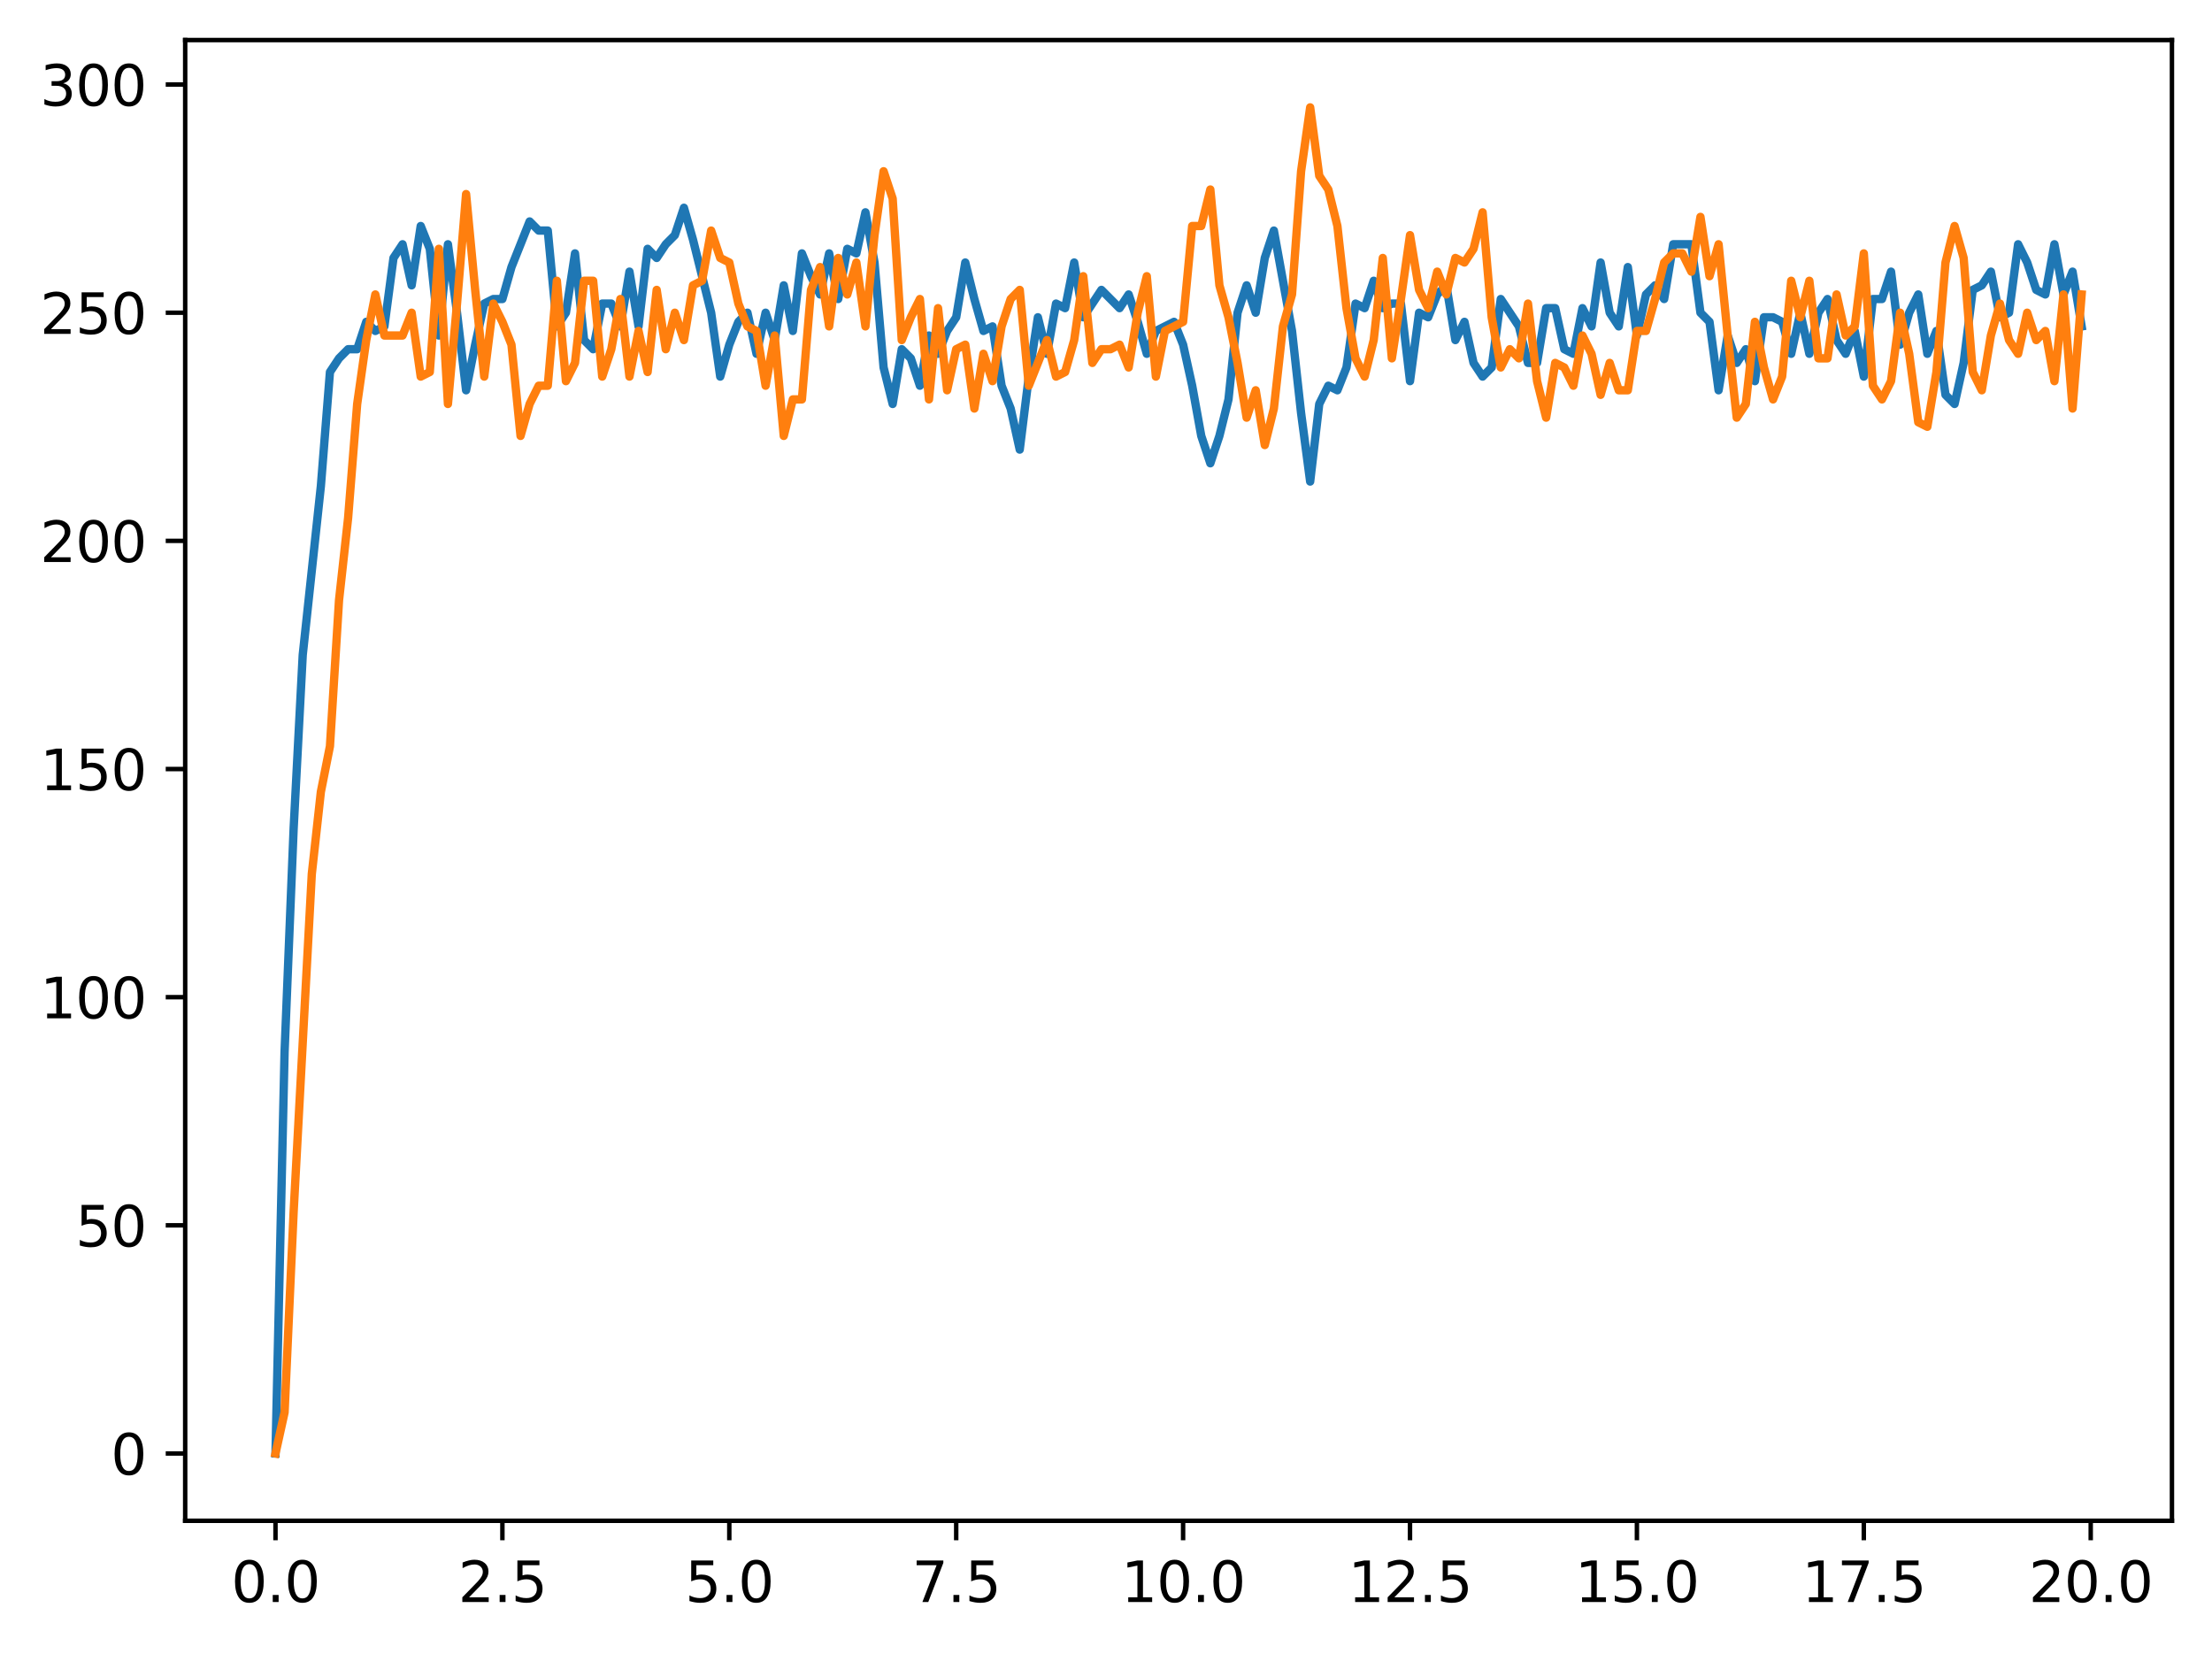 <?xml version="1.0" encoding="utf-8" standalone="no"?>
<!DOCTYPE svg PUBLIC "-//W3C//DTD SVG 1.1//EN"
  "http://www.w3.org/Graphics/SVG/1.1/DTD/svg11.dtd">
<svg xmlns:xlink="http://www.w3.org/1999/xlink" width="397.608pt" height="297.19pt" viewBox="0 0 397.608 297.19" xmlns="http://www.w3.org/2000/svg" version="1.1">
 <defs>
  <style type="text/css">*{stroke-linejoin: round; stroke-linecap: butt}</style>
 </defs>
 <g id="figure_1">
  <g id="patch_1">
   <path d="M 0 297.19 
L 397.608 297.19 
L 397.608 0 
L 0 0 
z
" style="fill: #ffffff"/>
  </g>
  <g id="axes_1">
   <g id="patch_2">
    <path d="M 33.288 273.312 
L 390.408 273.312 
L 390.408 7.2 
L 33.288 7.2 
z
" style="fill: #ffffff"/>
   </g>
   <g id="matplotlib.axis_1">
    <g id="xtick_1">
     <g id="line2d_1">
      <defs>
       <path id="m065f62f2cf" d="M 0 0 
L 0 3.5 
" style="stroke: #000000; stroke-width: 0.8"/>
      </defs>
      <g>
       <use xlink:href="#m065f62f2cf" x="49.52" y="273.312" style="stroke: #000000; stroke-width: 0.8"/>
      </g>
     </g>
     <g id="text_1">
      <!-- 0.0 -->
      <g transform="translate(41.569 287.91) scale(0.1 -0.1)">
       <defs>
        <path id="DejaVuSans-30" d="M 2034 4250 
Q 1547 4250 1301 3770 
Q 1056 3291 1056 2328 
Q 1056 1369 1301 889 
Q 1547 409 2034 409 
Q 2525 409 2770 889 
Q 3016 1369 3016 2328 
Q 3016 3291 2770 3770 
Q 2525 4250 2034 4250 
z
M 2034 4750 
Q 2819 4750 3233 4129 
Q 3647 3509 3647 2328 
Q 3647 1150 3233 529 
Q 2819 -91 2034 -91 
Q 1250 -91 836 529 
Q 422 1150 422 2328 
Q 422 3509 836 4129 
Q 1250 4750 2034 4750 
z
" transform="scale(0.016)"/>
        <path id="DejaVuSans-2e" d="M 684 794 
L 1344 794 
L 1344 0 
L 684 0 
L 684 794 
z
" transform="scale(0.016)"/>
       </defs>
       <use xlink:href="#DejaVuSans-30"/>
       <use xlink:href="#DejaVuSans-2e" x="63.623"/>
       <use xlink:href="#DejaVuSans-30" x="95.41"/>
      </g>
     </g>
    </g>
    <g id="xtick_2">
     <g id="line2d_2">
      <g>
       <use xlink:href="#m065f62f2cf" x="90.306" y="273.312" style="stroke: #000000; stroke-width: 0.8"/>
      </g>
     </g>
     <g id="text_2">
      <!-- 2.5 -->
      <g transform="translate(82.354 287.91) scale(0.1 -0.1)">
       <defs>
        <path id="DejaVuSans-32" d="M 1228 531 
L 3431 531 
L 3431 0 
L 469 0 
L 469 531 
Q 828 903 1448 1529 
Q 2069 2156 2228 2338 
Q 2531 2678 2651 2914 
Q 2772 3150 2772 3378 
Q 2772 3750 2511 3984 
Q 2250 4219 1831 4219 
Q 1534 4219 1204 4116 
Q 875 4013 500 3803 
L 500 4441 
Q 881 4594 1212 4672 
Q 1544 4750 1819 4750 
Q 2544 4750 2975 4387 
Q 3406 4025 3406 3419 
Q 3406 3131 3298 2873 
Q 3191 2616 2906 2266 
Q 2828 2175 2409 1742 
Q 1991 1309 1228 531 
z
" transform="scale(0.016)"/>
        <path id="DejaVuSans-35" d="M 691 4666 
L 3169 4666 
L 3169 4134 
L 1269 4134 
L 1269 2991 
Q 1406 3038 1543 3061 
Q 1681 3084 1819 3084 
Q 2600 3084 3056 2656 
Q 3513 2228 3513 1497 
Q 3513 744 3044 326 
Q 2575 -91 1722 -91 
Q 1428 -91 1123 -41 
Q 819 9 494 109 
L 494 744 
Q 775 591 1075 516 
Q 1375 441 1709 441 
Q 2250 441 2565 725 
Q 2881 1009 2881 1497 
Q 2881 1984 2565 2268 
Q 2250 2553 1709 2553 
Q 1456 2553 1204 2497 
Q 953 2441 691 2322 
L 691 4666 
z
" transform="scale(0.016)"/>
       </defs>
       <use xlink:href="#DejaVuSans-32"/>
       <use xlink:href="#DejaVuSans-2e" x="63.623"/>
       <use xlink:href="#DejaVuSans-35" x="95.41"/>
      </g>
     </g>
    </g>
    <g id="xtick_3">
     <g id="line2d_3">
      <g>
       <use xlink:href="#m065f62f2cf" x="131.092" y="273.312" style="stroke: #000000; stroke-width: 0.8"/>
      </g>
     </g>
     <g id="text_3">
      <!-- 5.0 -->
      <g transform="translate(123.14 287.91) scale(0.1 -0.1)">
       <use xlink:href="#DejaVuSans-35"/>
       <use xlink:href="#DejaVuSans-2e" x="63.623"/>
       <use xlink:href="#DejaVuSans-30" x="95.41"/>
      </g>
     </g>
    </g>
    <g id="xtick_4">
     <g id="line2d_4">
      <g>
       <use xlink:href="#m065f62f2cf" x="171.877" y="273.312" style="stroke: #000000; stroke-width: 0.8"/>
      </g>
     </g>
     <g id="text_4">
      <!-- 7.5 -->
      <g transform="translate(163.926 287.91) scale(0.1 -0.1)">
       <defs>
        <path id="DejaVuSans-37" d="M 525 4666 
L 3525 4666 
L 3525 4397 
L 1831 0 
L 1172 0 
L 2766 4134 
L 525 4134 
L 525 4666 
z
" transform="scale(0.016)"/>
       </defs>
       <use xlink:href="#DejaVuSans-37"/>
       <use xlink:href="#DejaVuSans-2e" x="63.623"/>
       <use xlink:href="#DejaVuSans-35" x="95.41"/>
      </g>
     </g>
    </g>
    <g id="xtick_5">
     <g id="line2d_5">
      <g>
       <use xlink:href="#m065f62f2cf" x="212.663" y="273.312" style="stroke: #000000; stroke-width: 0.8"/>
      </g>
     </g>
     <g id="text_5">
      <!-- 10.0 -->
      <g transform="translate(201.53 287.91) scale(0.1 -0.1)">
       <defs>
        <path id="DejaVuSans-31" d="M 794 531 
L 1825 531 
L 1825 4091 
L 703 3866 
L 703 4441 
L 1819 4666 
L 2450 4666 
L 2450 531 
L 3481 531 
L 3481 0 
L 794 0 
L 794 531 
z
" transform="scale(0.016)"/>
       </defs>
       <use xlink:href="#DejaVuSans-31"/>
       <use xlink:href="#DejaVuSans-30" x="63.623"/>
       <use xlink:href="#DejaVuSans-2e" x="127.246"/>
       <use xlink:href="#DejaVuSans-30" x="159.033"/>
      </g>
     </g>
    </g>
    <g id="xtick_6">
     <g id="line2d_6">
      <g>
       <use xlink:href="#m065f62f2cf" x="253.449" y="273.312" style="stroke: #000000; stroke-width: 0.8"/>
      </g>
     </g>
     <g id="text_6">
      <!-- 12.5 -->
      <g transform="translate(242.316 287.91) scale(0.1 -0.1)">
       <use xlink:href="#DejaVuSans-31"/>
       <use xlink:href="#DejaVuSans-32" x="63.623"/>
       <use xlink:href="#DejaVuSans-2e" x="127.246"/>
       <use xlink:href="#DejaVuSans-35" x="159.033"/>
      </g>
     </g>
    </g>
    <g id="xtick_7">
     <g id="line2d_7">
      <g>
       <use xlink:href="#m065f62f2cf" x="294.235" y="273.312" style="stroke: #000000; stroke-width: 0.8"/>
      </g>
     </g>
     <g id="text_7">
      <!-- 15.0 -->
      <g transform="translate(283.102 287.91) scale(0.1 -0.1)">
       <use xlink:href="#DejaVuSans-31"/>
       <use xlink:href="#DejaVuSans-35" x="63.623"/>
       <use xlink:href="#DejaVuSans-2e" x="127.246"/>
       <use xlink:href="#DejaVuSans-30" x="159.033"/>
      </g>
     </g>
    </g>
    <g id="xtick_8">
     <g id="line2d_8">
      <g>
       <use xlink:href="#m065f62f2cf" x="335.02" y="273.312" style="stroke: #000000; stroke-width: 0.8"/>
      </g>
     </g>
     <g id="text_8">
      <!-- 17.5 -->
      <g transform="translate(323.888 287.91) scale(0.1 -0.1)">
       <use xlink:href="#DejaVuSans-31"/>
       <use xlink:href="#DejaVuSans-37" x="63.623"/>
       <use xlink:href="#DejaVuSans-2e" x="127.246"/>
       <use xlink:href="#DejaVuSans-35" x="159.033"/>
      </g>
     </g>
    </g>
    <g id="xtick_9">
     <g id="line2d_9">
      <g>
       <use xlink:href="#m065f62f2cf" x="375.806" y="273.312" style="stroke: #000000; stroke-width: 0.8"/>
      </g>
     </g>
     <g id="text_9">
      <!-- 20.0 -->
      <g transform="translate(364.673 287.91) scale(0.1 -0.1)">
       <use xlink:href="#DejaVuSans-32"/>
       <use xlink:href="#DejaVuSans-30" x="63.623"/>
       <use xlink:href="#DejaVuSans-2e" x="127.246"/>
       <use xlink:href="#DejaVuSans-30" x="159.033"/>
      </g>
     </g>
    </g>
   </g>
   <g id="matplotlib.axis_2">
    <g id="ytick_1">
     <g id="line2d_10">
      <defs>
       <path id="m7d2e481c3b" d="M 0 0 
L -3.5 0 
" style="stroke: #000000; stroke-width: 0.8"/>
      </defs>
      <g>
       <use xlink:href="#m7d2e481c3b" x="33.288" y="261.216" style="stroke: #000000; stroke-width: 0.8"/>
      </g>
     </g>
     <g id="text_10">
      <!-- 0 -->
      <g transform="translate(19.925 265.015) scale(0.1 -0.1)">
       <use xlink:href="#DejaVuSans-30"/>
      </g>
     </g>
    </g>
    <g id="ytick_2">
     <g id="line2d_11">
      <g>
       <use xlink:href="#m7d2e481c3b" x="33.288" y="220.213" style="stroke: #000000; stroke-width: 0.8"/>
      </g>
     </g>
     <g id="text_11">
      <!-- 50 -->
      <g transform="translate(13.562 224.012) scale(0.1 -0.1)">
       <use xlink:href="#DejaVuSans-35"/>
       <use xlink:href="#DejaVuSans-30" x="63.623"/>
      </g>
     </g>
    </g>
    <g id="ytick_3">
     <g id="line2d_12">
      <g>
       <use xlink:href="#m7d2e481c3b" x="33.288" y="179.209" style="stroke: #000000; stroke-width: 0.8"/>
      </g>
     </g>
     <g id="text_12">
      <!-- 100 -->
      <g transform="translate(7.2 183.008) scale(0.1 -0.1)">
       <use xlink:href="#DejaVuSans-31"/>
       <use xlink:href="#DejaVuSans-30" x="63.623"/>
       <use xlink:href="#DejaVuSans-30" x="127.246"/>
      </g>
     </g>
    </g>
    <g id="ytick_4">
     <g id="line2d_13">
      <g>
       <use xlink:href="#m7d2e481c3b" x="33.288" y="138.206" style="stroke: #000000; stroke-width: 0.8"/>
      </g>
     </g>
     <g id="text_13">
      <!-- 150 -->
      <g transform="translate(7.2 142.005) scale(0.1 -0.1)">
       <use xlink:href="#DejaVuSans-31"/>
       <use xlink:href="#DejaVuSans-35" x="63.623"/>
       <use xlink:href="#DejaVuSans-30" x="127.246"/>
      </g>
     </g>
    </g>
    <g id="ytick_5">
     <g id="line2d_14">
      <g>
       <use xlink:href="#m7d2e481c3b" x="33.288" y="97.202" style="stroke: #000000; stroke-width: 0.8"/>
      </g>
     </g>
     <g id="text_14">
      <!-- 200 -->
      <g transform="translate(7.2 101.002) scale(0.1 -0.1)">
       <use xlink:href="#DejaVuSans-32"/>
       <use xlink:href="#DejaVuSans-30" x="63.623"/>
       <use xlink:href="#DejaVuSans-30" x="127.246"/>
      </g>
     </g>
    </g>
    <g id="ytick_6">
     <g id="line2d_15">
      <g>
       <use xlink:href="#m7d2e481c3b" x="33.288" y="56.199" style="stroke: #000000; stroke-width: 0.8"/>
      </g>
     </g>
     <g id="text_15">
      <!-- 250 -->
      <g transform="translate(7.2 59.998) scale(0.1 -0.1)">
       <use xlink:href="#DejaVuSans-32"/>
       <use xlink:href="#DejaVuSans-35" x="63.623"/>
       <use xlink:href="#DejaVuSans-30" x="127.246"/>
      </g>
     </g>
    </g>
    <g id="ytick_7">
     <g id="line2d_16">
      <g>
       <use xlink:href="#m7d2e481c3b" x="33.288" y="15.196" style="stroke: #000000; stroke-width: 0.8"/>
      </g>
     </g>
     <g id="text_16">
      <!-- 300 -->
      <g transform="translate(7.2 18.995) scale(0.1 -0.1)">
       <defs>
        <path id="DejaVuSans-33" d="M 2597 2516 
Q 3050 2419 3304 2112 
Q 3559 1806 3559 1356 
Q 3559 666 3084 287 
Q 2609 -91 1734 -91 
Q 1441 -91 1130 -33 
Q 819 25 488 141 
L 488 750 
Q 750 597 1062 519 
Q 1375 441 1716 441 
Q 2309 441 2620 675 
Q 2931 909 2931 1356 
Q 2931 1769 2642 2001 
Q 2353 2234 1838 2234 
L 1294 2234 
L 1294 2753 
L 1863 2753 
Q 2328 2753 2575 2939 
Q 2822 3125 2822 3475 
Q 2822 3834 2567 4026 
Q 2313 4219 1838 4219 
Q 1578 4219 1281 4162 
Q 984 4106 628 3988 
L 628 4550 
Q 988 4650 1302 4700 
Q 1616 4750 1894 4750 
Q 2613 4750 3031 4423 
Q 3450 4097 3450 3541 
Q 3450 3153 3228 2886 
Q 3006 2619 2597 2516 
z
" transform="scale(0.016)"/>
       </defs>
       <use xlink:href="#DejaVuSans-33"/>
       <use xlink:href="#DejaVuSans-30" x="63.623"/>
       <use xlink:href="#DejaVuSans-30" x="127.246"/>
      </g>
     </g>
    </g>
   </g>
   <g id="line2d_17">
    <path d="M 49.52 261.216 
L 51.152 189.05 
L 52.783 148.867 
L 54.415 117.704 
L 57.677 87.362 
L 59.309 66.86 
L 60.94 64.4 
L 62.572 62.76 
L 64.203 62.76 
L 65.835 57.839 
L 67.466 59.479 
L 69.097 58.659 
L 70.729 46.358 
L 72.36 43.898 
L 73.992 51.279 
L 75.623 40.618 
L 77.255 44.718 
L 78.886 60.299 
L 80.517 43.898 
L 82.149 56.199 
L 83.78 70.14 
L 85.412 61.94 
L 87.043 54.559 
L 88.675 53.739 
L 90.306 53.739 
L 91.937 47.998 
L 95.2 39.798 
L 96.832 41.438 
L 98.463 41.438 
L 100.095 58.659 
L 101.726 56.199 
L 103.357 45.538 
L 104.989 61.119 
L 106.62 62.76 
L 108.252 54.559 
L 109.883 54.559 
L 111.515 58.659 
L 113.146 48.818 
L 114.777 58.659 
L 116.409 44.718 
L 118.04 46.358 
L 119.672 43.898 
L 121.303 42.258 
L 122.935 37.337 
L 124.566 43.078 
L 127.829 56.199 
L 129.46 67.68 
L 131.092 61.94 
L 132.723 57.839 
L 134.355 56.199 
L 135.986 63.58 
L 137.617 56.199 
L 139.249 61.119 
L 140.88 51.279 
L 142.512 59.479 
L 144.143 45.538 
L 145.775 49.639 
L 147.406 52.919 
L 149.037 45.538 
L 150.669 53.739 
L 152.3 44.718 
L 153.932 45.538 
L 155.563 38.158 
L 157.195 47.178 
L 158.826 66.04 
L 160.457 72.6 
L 162.089 62.76 
L 163.72 64.4 
L 165.352 69.32 
L 166.983 60.299 
L 168.615 63.58 
L 170.246 59.479 
L 171.877 57.019 
L 173.509 47.178 
L 175.14 53.739 
L 176.772 59.479 
L 178.403 58.659 
L 180.035 69.32 
L 181.666 73.42 
L 183.297 80.801 
L 184.929 67.68 
L 186.56 57.019 
L 188.192 63.58 
L 189.823 54.559 
L 191.455 55.379 
L 193.086 47.178 
L 194.717 57.019 
L 197.98 52.099 
L 201.243 55.379 
L 202.875 52.919 
L 204.506 57.839 
L 206.137 63.58 
L 207.769 59.479 
L 211.032 57.839 
L 212.663 61.94 
L 214.295 69.32 
L 215.926 78.341 
L 217.558 83.261 
L 219.189 78.341 
L 220.82 71.78 
L 222.452 56.199 
L 224.083 51.279 
L 225.715 56.199 
L 227.346 46.358 
L 228.978 41.438 
L 232.24 59.479 
L 233.872 74.241 
L 235.503 86.542 
L 237.135 72.6 
L 238.766 69.32 
L 240.398 70.14 
L 242.029 66.04 
L 243.66 54.559 
L 245.292 55.379 
L 246.923 50.459 
L 248.555 55.379 
L 250.186 54.559 
L 251.818 54.559 
L 253.449 68.5 
L 255.08 56.199 
L 256.712 57.019 
L 258.343 52.919 
L 259.975 51.279 
L 261.606 61.119 
L 263.238 57.839 
L 264.869 65.22 
L 266.5 67.68 
L 268.132 66.04 
L 269.763 53.739 
L 273.026 58.659 
L 274.658 65.22 
L 276.289 65.22 
L 277.92 55.379 
L 279.552 55.379 
L 281.183 62.76 
L 282.815 63.58 
L 284.446 55.379 
L 286.078 58.659 
L 287.709 47.178 
L 289.34 56.199 
L 290.972 58.659 
L 292.603 47.998 
L 294.235 60.299 
L 295.866 52.919 
L 297.498 51.279 
L 299.129 53.739 
L 300.76 43.898 
L 304.023 43.898 
L 305.655 56.199 
L 307.286 57.839 
L 308.918 70.14 
L 310.549 60.299 
L 312.18 65.22 
L 313.812 62.76 
L 315.443 68.5 
L 317.075 57.019 
L 318.706 57.019 
L 320.338 57.839 
L 321.969 63.58 
L 323.6 56.199 
L 325.232 63.58 
L 326.863 56.199 
L 328.495 53.739 
L 330.126 61.119 
L 331.758 63.58 
L 333.389 59.479 
L 335.02 67.68 
L 336.652 53.739 
L 338.283 53.739 
L 339.915 48.818 
L 341.546 61.94 
L 343.178 56.199 
L 344.809 52.919 
L 346.44 63.58 
L 348.072 59.479 
L 349.703 70.96 
L 351.335 72.6 
L 352.966 65.22 
L 354.598 52.099 
L 356.229 51.279 
L 357.86 48.818 
L 359.492 57.019 
L 361.123 56.199 
L 362.755 43.898 
L 364.386 47.178 
L 366.018 52.099 
L 367.649 52.919 
L 369.28 43.898 
L 370.912 52.919 
L 372.543 48.818 
L 374.175 58.659 
L 374.175 58.659 
" clip-path="url(#p4c64a485a6)" style="fill: none; stroke: #1f77b4; stroke-width: 1.5; stroke-linecap: square"/>
   </g>
   <g id="line2d_18">
    <path d="M 49.52 261.216 
L 51.152 253.835 
L 52.783 217.752 
L 56.046 157.067 
L 57.677 142.306 
L 59.309 134.105 
L 60.94 107.863 
L 62.572 93.102 
L 64.203 72.6 
L 65.835 61.119 
L 67.466 52.919 
L 69.097 60.299 
L 72.36 60.299 
L 73.992 56.199 
L 75.623 67.68 
L 77.255 66.86 
L 78.886 44.718 
L 80.517 72.6 
L 82.149 54.559 
L 83.78 34.877 
L 85.412 52.099 
L 87.043 67.68 
L 88.675 54.559 
L 90.306 57.839 
L 91.937 61.94 
L 93.569 78.341 
L 95.2 72.6 
L 96.832 69.32 
L 98.463 69.32 
L 100.095 50.459 
L 101.726 68.5 
L 103.357 65.22 
L 104.989 50.459 
L 106.62 50.459 
L 108.252 67.68 
L 109.883 62.76 
L 111.515 53.739 
L 113.146 67.68 
L 114.777 59.479 
L 116.409 66.86 
L 118.04 52.099 
L 119.672 62.76 
L 121.303 56.199 
L 122.935 61.119 
L 124.566 51.279 
L 126.197 50.459 
L 127.829 41.438 
L 129.46 46.358 
L 131.092 47.178 
L 132.723 54.559 
L 134.355 58.659 
L 135.986 59.479 
L 137.617 69.32 
L 139.249 60.299 
L 140.88 78.341 
L 142.512 71.78 
L 144.143 71.78 
L 145.775 52.099 
L 147.406 47.998 
L 149.037 58.659 
L 150.669 46.358 
L 152.3 52.919 
L 153.932 47.178 
L 155.563 58.659 
L 157.195 42.258 
L 158.826 30.777 
L 160.457 35.697 
L 162.089 61.119 
L 163.72 57.019 
L 165.352 53.739 
L 166.983 71.78 
L 168.615 55.379 
L 170.246 70.14 
L 171.877 62.76 
L 173.509 61.94 
L 175.14 73.42 
L 176.772 63.58 
L 178.403 68.5 
L 180.035 58.659 
L 181.666 53.739 
L 183.297 52.099 
L 184.929 69.32 
L 188.192 61.119 
L 189.823 67.68 
L 191.455 66.86 
L 193.086 61.119 
L 194.717 49.639 
L 196.349 65.22 
L 197.98 62.76 
L 199.612 62.76 
L 201.243 61.94 
L 202.875 66.04 
L 204.506 56.199 
L 206.137 49.639 
L 207.769 67.68 
L 209.4 59.479 
L 212.663 57.839 
L 214.295 40.618 
L 215.926 40.618 
L 217.558 34.057 
L 219.189 51.279 
L 220.82 57.019 
L 222.452 65.22 
L 224.083 75.061 
L 225.715 70.14 
L 227.346 79.981 
L 228.978 73.42 
L 230.609 58.659 
L 232.24 52.919 
L 233.872 30.777 
L 235.503 19.296 
L 237.135 31.597 
L 238.766 34.057 
L 240.398 40.618 
L 242.029 55.379 
L 243.66 64.4 
L 245.292 67.68 
L 246.923 61.119 
L 248.555 46.358 
L 250.186 64.4 
L 251.818 53.739 
L 253.449 42.258 
L 255.08 52.099 
L 256.712 55.379 
L 258.343 48.818 
L 259.975 52.919 
L 261.606 46.358 
L 263.238 47.178 
L 264.869 44.718 
L 266.5 38.158 
L 268.132 57.019 
L 269.763 66.04 
L 271.395 62.76 
L 273.026 64.4 
L 274.658 54.559 
L 276.289 68.5 
L 277.92 75.061 
L 279.552 65.22 
L 281.183 66.04 
L 282.815 69.32 
L 284.446 60.299 
L 286.078 63.58 
L 287.709 70.96 
L 289.34 65.22 
L 290.972 70.14 
L 292.603 70.14 
L 294.235 59.479 
L 295.866 59.479 
L 297.498 53.739 
L 299.129 47.178 
L 300.76 45.538 
L 302.392 45.538 
L 304.023 48.818 
L 305.655 38.978 
L 307.286 49.639 
L 308.918 43.898 
L 310.549 60.299 
L 312.18 75.061 
L 313.812 72.6 
L 315.443 57.839 
L 317.075 66.04 
L 318.706 71.78 
L 320.338 67.68 
L 321.969 50.459 
L 323.6 57.019 
L 325.232 50.459 
L 326.863 64.4 
L 328.495 64.4 
L 330.126 52.919 
L 331.758 60.299 
L 333.389 58.659 
L 335.02 45.538 
L 336.652 69.32 
L 338.283 71.78 
L 339.915 68.5 
L 341.546 56.199 
L 343.178 63.58 
L 344.809 75.881 
L 346.44 76.701 
L 348.072 66.86 
L 349.703 47.178 
L 351.335 40.618 
L 352.966 46.358 
L 354.598 66.86 
L 356.229 70.14 
L 357.86 60.299 
L 359.492 54.559 
L 361.123 61.119 
L 362.755 63.58 
L 364.386 56.199 
L 366.018 61.119 
L 367.649 59.479 
L 369.28 68.5 
L 370.912 52.919 
L 372.543 73.42 
L 374.175 52.919 
L 374.175 52.919 
" clip-path="url(#p4c64a485a6)" style="fill: none; stroke: #ff7f0e; stroke-width: 1.5; stroke-linecap: square"/>
   </g>
   <g id="patch_3">
    <path d="M 33.288 273.312 
L 33.288 7.2 
" style="fill: none; stroke: #000000; stroke-width: 0.8; stroke-linejoin: miter; stroke-linecap: square"/>
   </g>
   <g id="patch_4">
    <path d="M 390.408 273.312 
L 390.408 7.2 
" style="fill: none; stroke: #000000; stroke-width: 0.8; stroke-linejoin: miter; stroke-linecap: square"/>
   </g>
   <g id="patch_5">
    <path d="M 33.288 273.312 
L 390.408 273.312 
" style="fill: none; stroke: #000000; stroke-width: 0.8; stroke-linejoin: miter; stroke-linecap: square"/>
   </g>
   <g id="patch_6">
    <path d="M 33.288 7.2 
L 390.408 7.2 
" style="fill: none; stroke: #000000; stroke-width: 0.8; stroke-linejoin: miter; stroke-linecap: square"/>
   </g>
  </g>
 </g>
 <defs>
  <clipPath id="p4c64a485a6">
   <rect x="33.288" y="7.2" width="357.12" height="266.112"/>
  </clipPath>
 </defs>
</svg>
